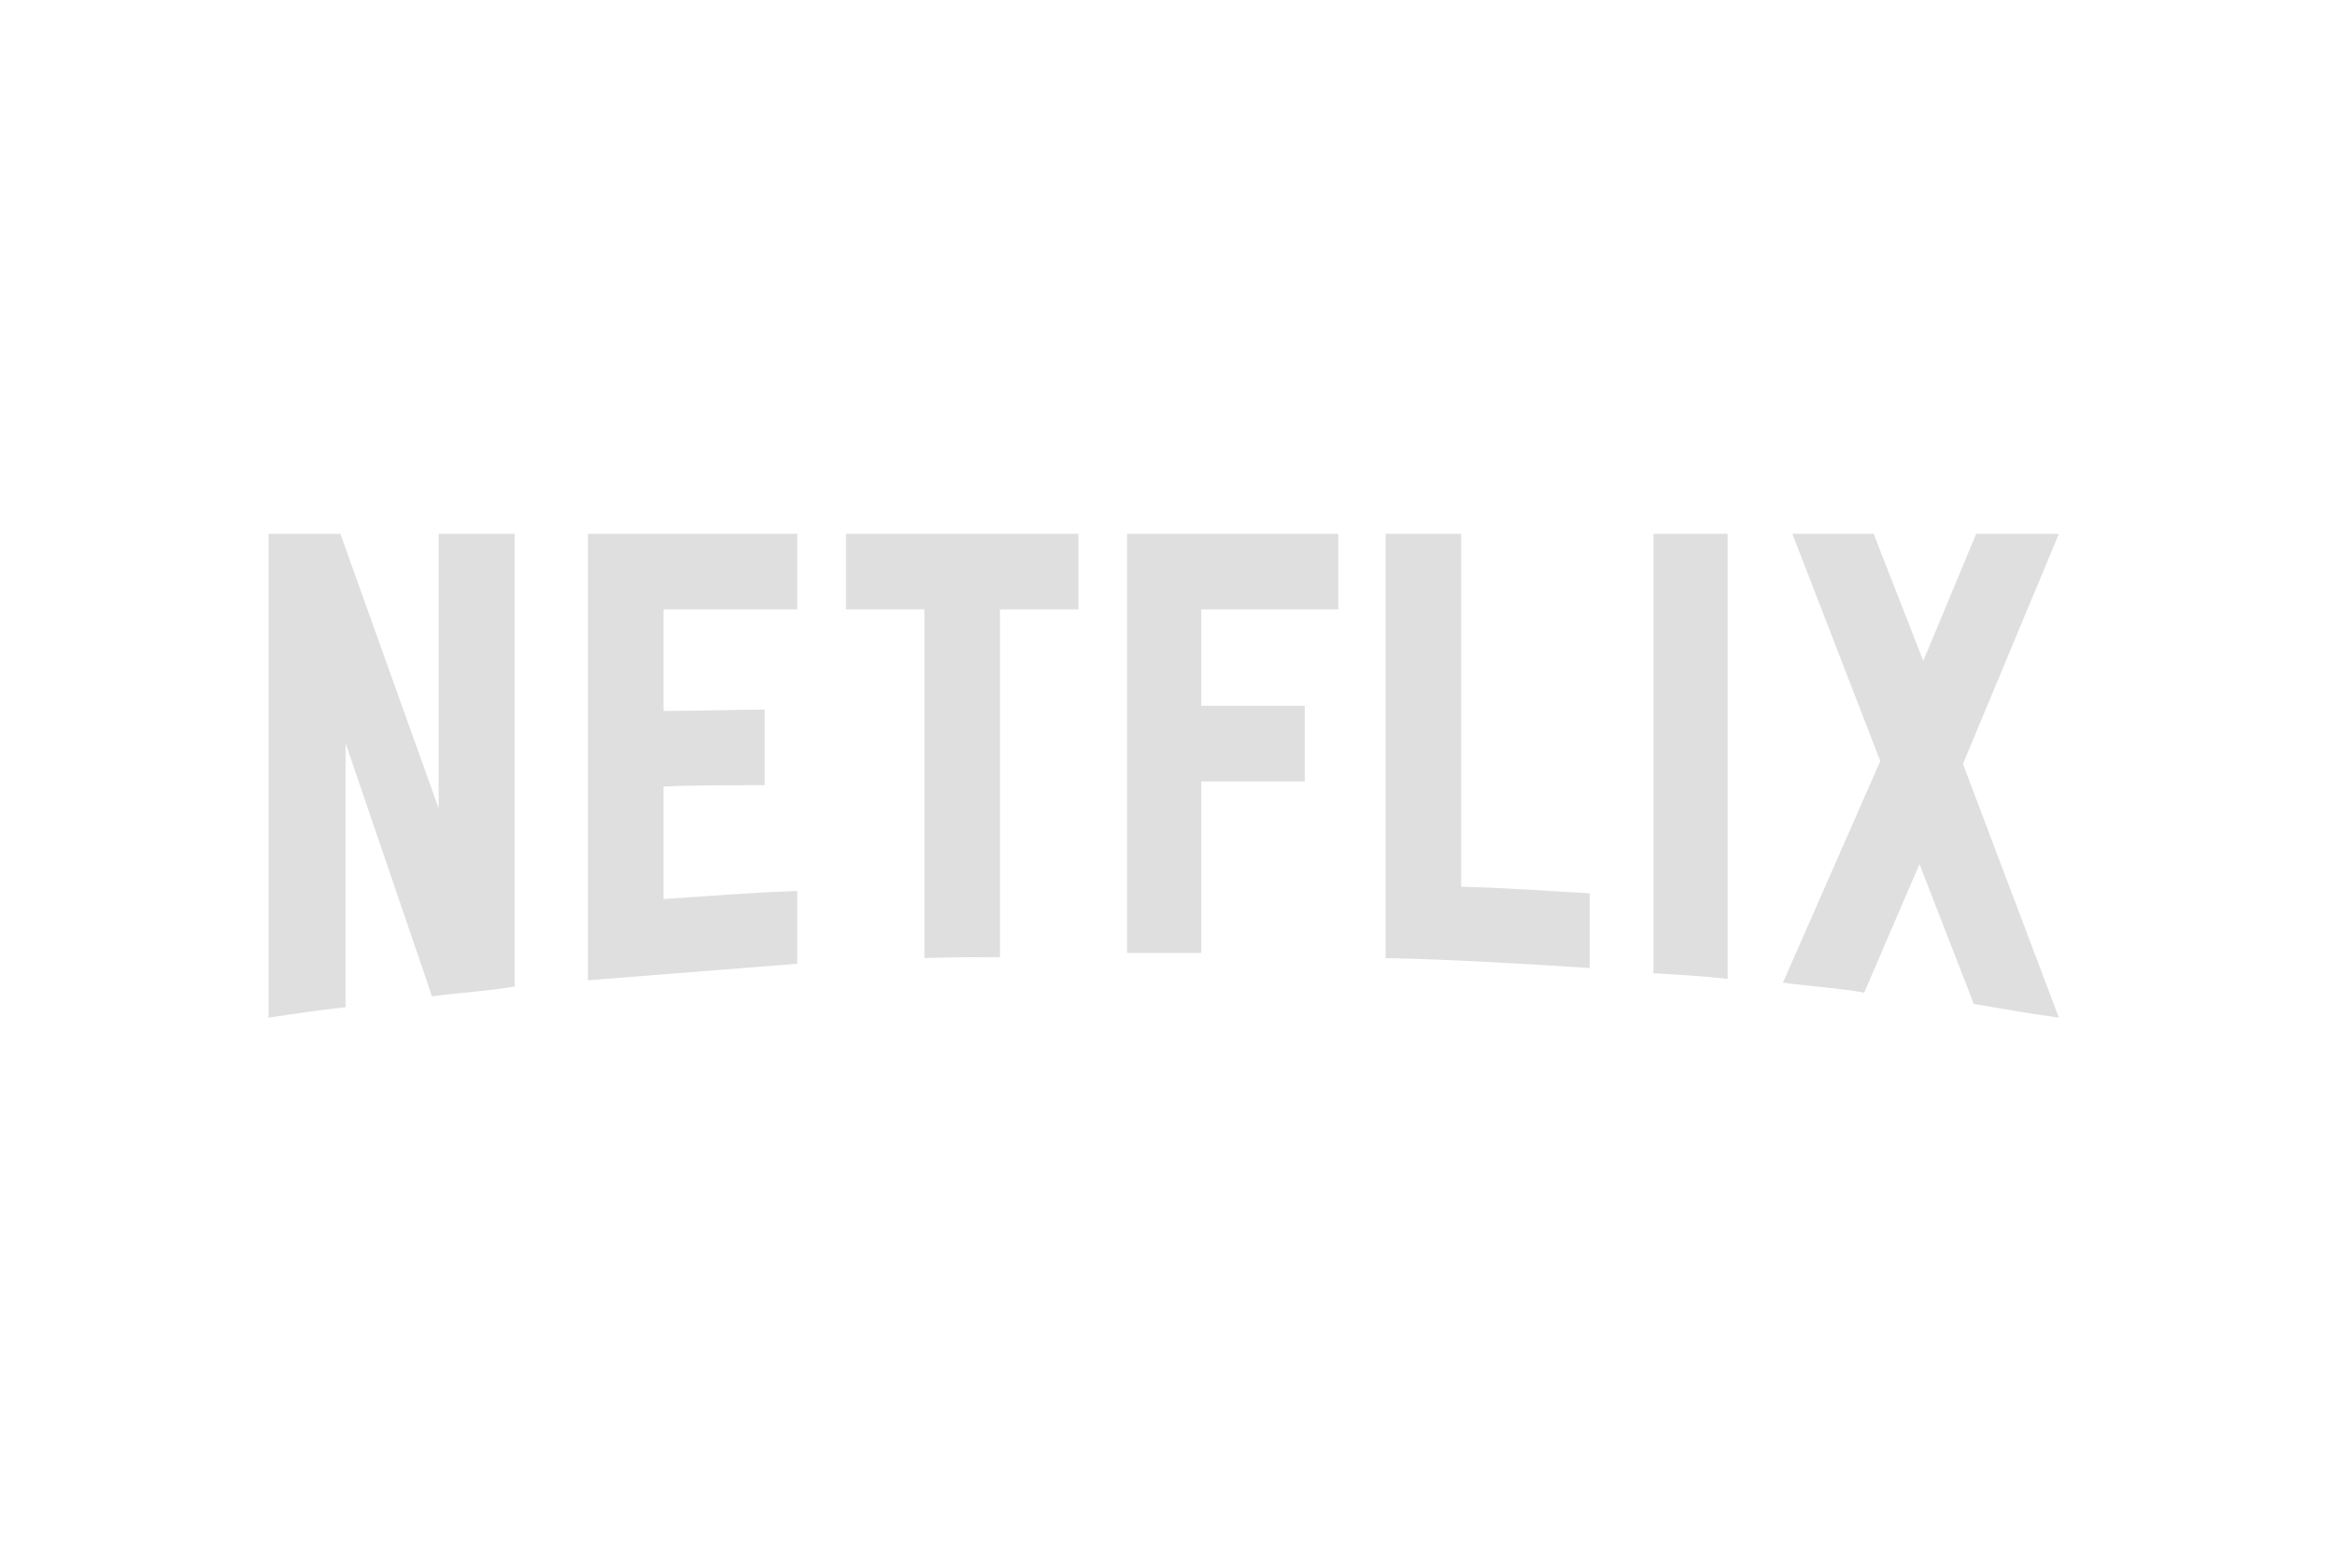 <svg width="137" height="92" viewBox="0 0 137 92" fill="none" xmlns="http://www.w3.org/2000/svg">
<path d="M30.2 57.883C28.619 58.161 27.012 58.244 25.348 58.465L20.275 43.606V59.103C18.695 59.27 17.253 59.491 15.756 59.713V31.325H19.97L25.736 47.432V31.325H30.2V57.883ZM38.932 41.721C40.651 41.721 43.285 41.638 44.865 41.638V46.073C42.897 46.073 40.596 46.073 38.932 46.156V52.755C41.539 52.588 44.145 52.366 46.778 52.283V56.552L34.497 57.523V31.325H46.778V35.76H38.932V41.721ZM63.273 35.76H58.672V56.165C57.174 56.165 55.677 56.165 54.236 56.22V35.76H49.634V31.325H63.274L63.273 35.76ZM70.481 41.416H76.553V45.852H70.481V55.915H66.129V31.325H78.521V35.76H70.481V41.416ZM85.729 52.034C88.252 52.089 90.803 52.283 93.27 52.422V56.802C89.306 56.553 85.341 56.303 81.294 56.22V31.325H85.729V52.034ZM97.013 57.107C98.427 57.19 99.924 57.274 101.365 57.44V31.325H97.013V57.107ZM120.799 31.325L115.172 44.826L120.799 59.713C119.136 59.491 117.473 59.186 115.809 58.909L112.621 50.703L109.378 58.244C107.769 57.966 106.217 57.883 104.609 57.661L110.32 44.659L105.164 31.325H109.932L112.843 38.782L115.948 31.325H120.799Z" fill="#DFDFDF"/>
</svg>
